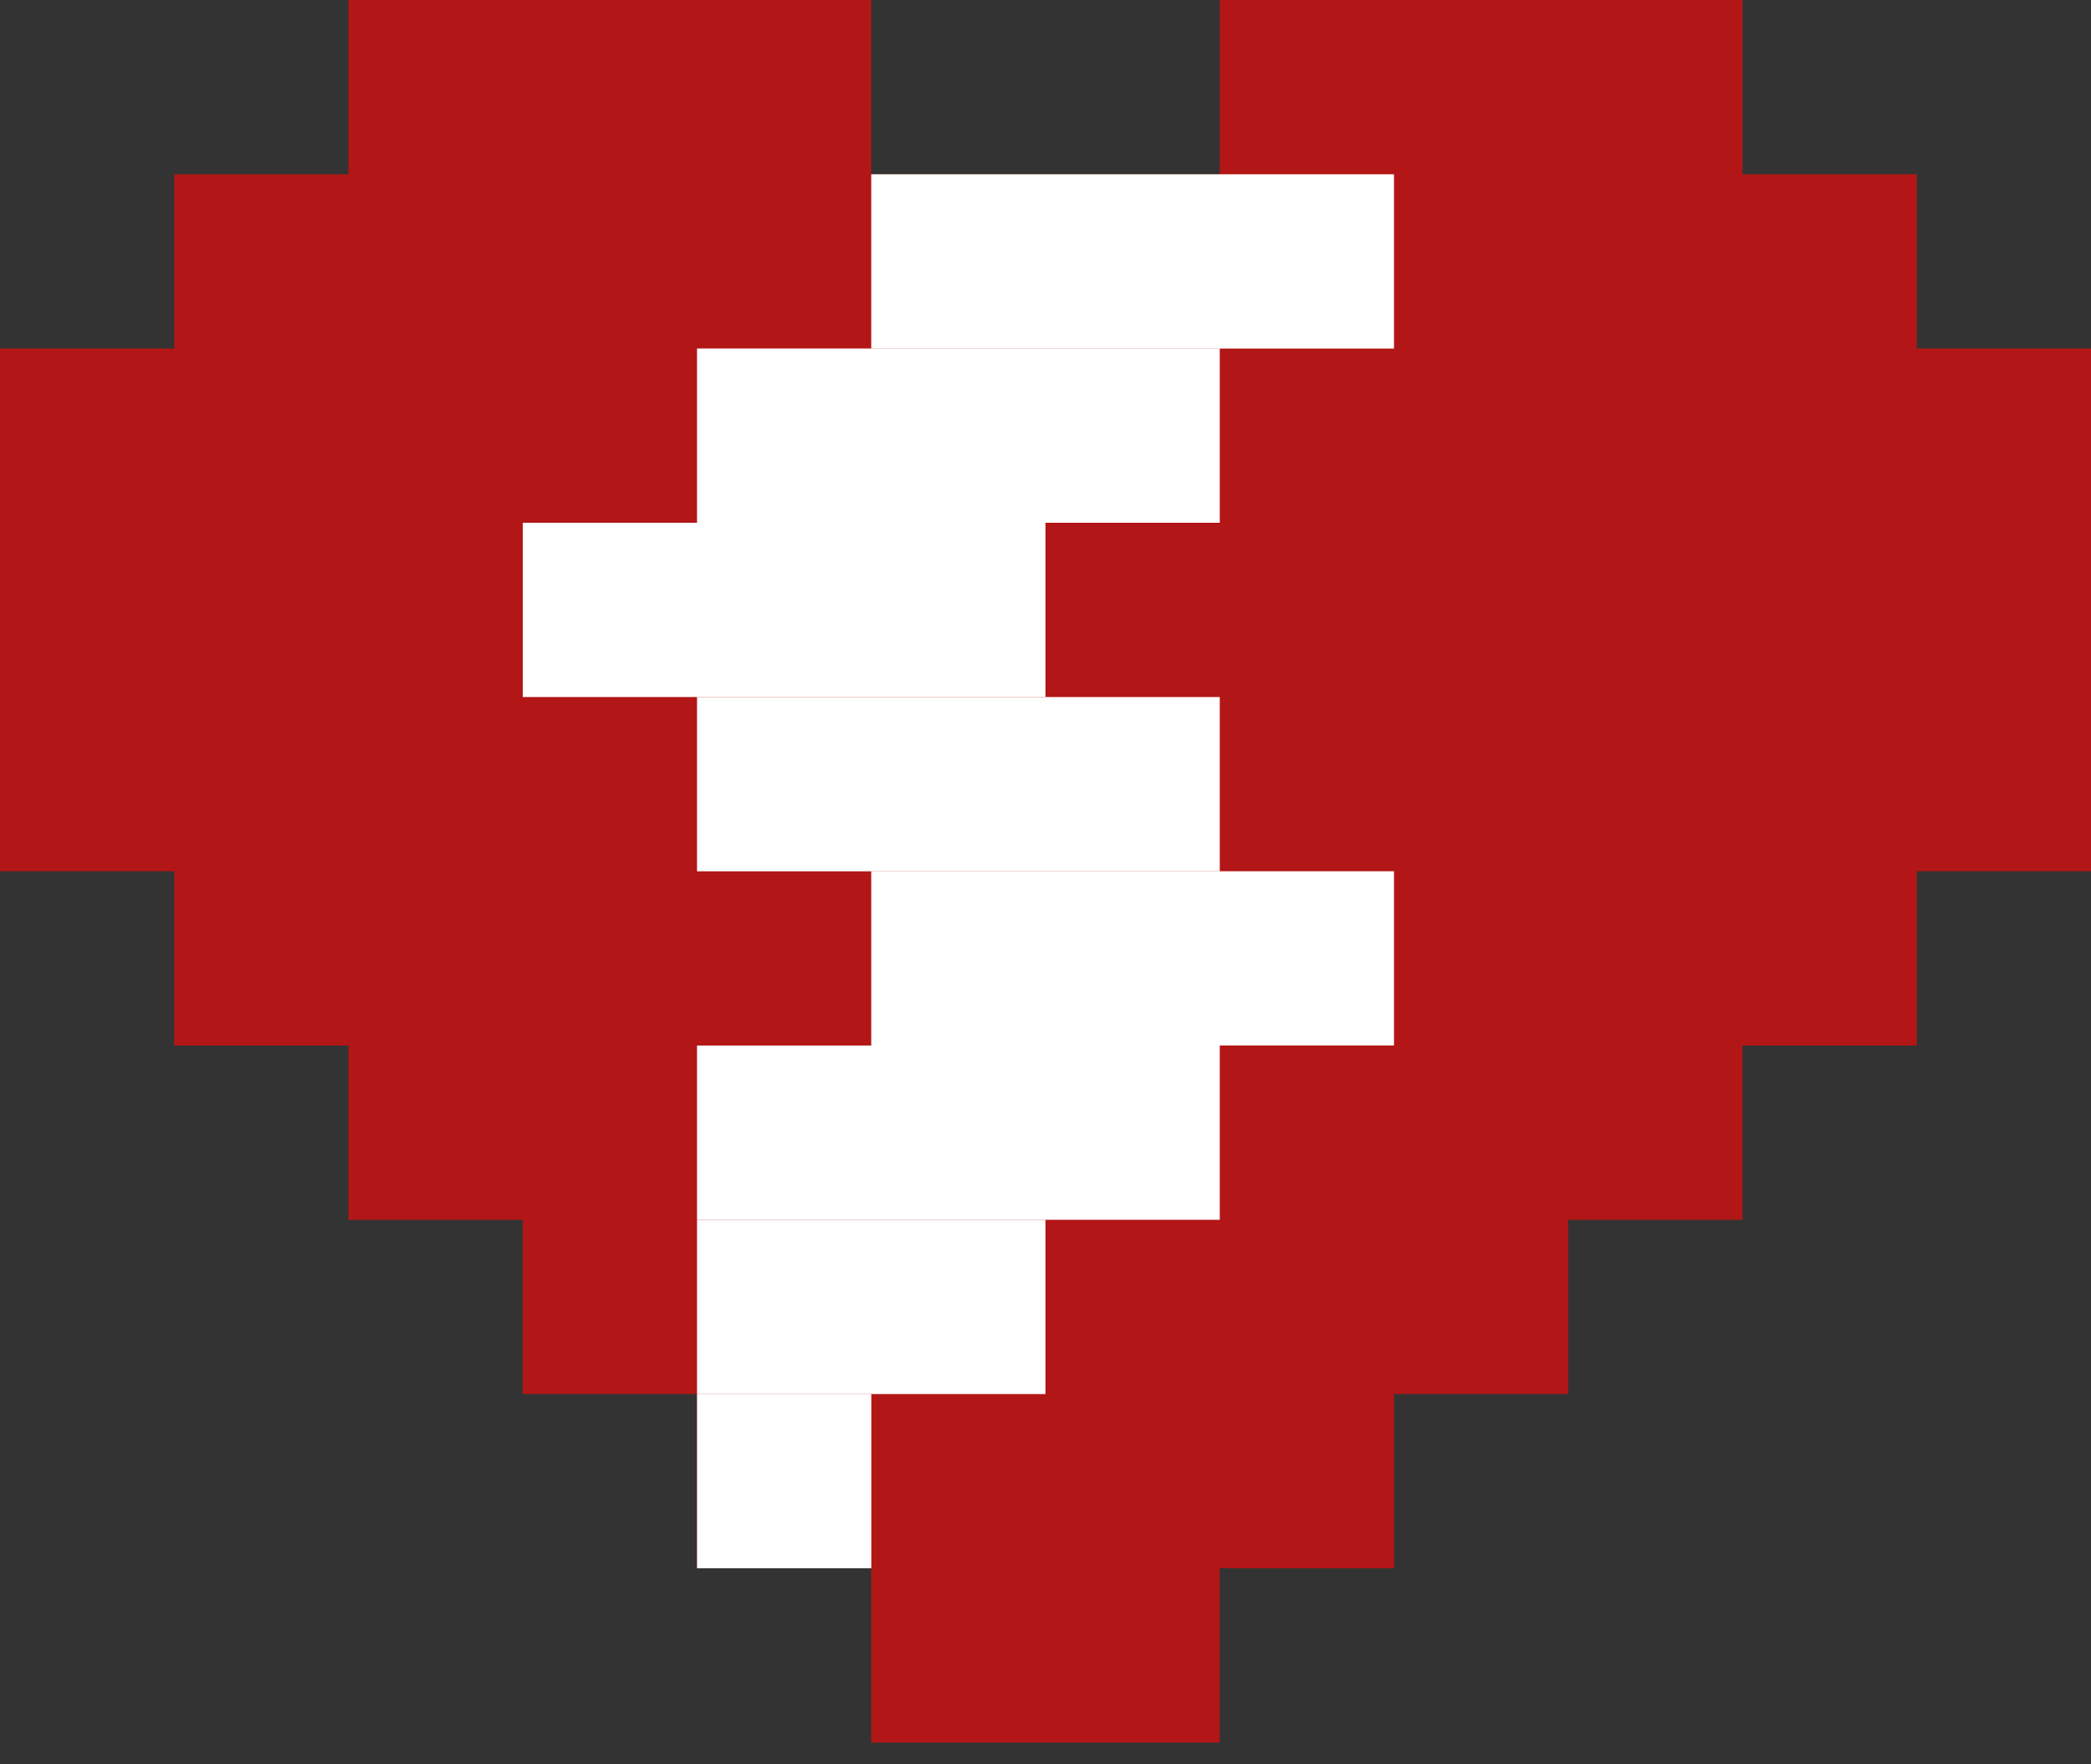 <svg width="32" height="27" viewBox="0 0 32 27" fill="none" xmlns="http://www.w3.org/2000/svg">
<rect x="0" y="0" width="32" height="27" fill="#333333" stroke="none"/>
<rect x="2.667" y="2.667" width="26.667" height="13.333" fill="#B31616"/>
<rect x="5.333" width="8" height="5.333" fill="#B31616"/>
<rect y="5.333" width="8" height="8" fill="#B31616"/>
<rect x="24" y="5.333" width="8" height="8" fill="#B31616"/>
<rect x="5.333" y="10.667" width="21.333" height="8" fill="#B31616"/>
<rect x="8" y="13.333" width="16" height="8" fill="#B31616"/>
<rect x="10.667" y="16" width="10.667" height="8" fill="#B31616"/>
<rect x="13.333" y="18.667" width="5.333" height="8" fill="#B31616"/>
<rect x="18.667" width="8" height="5.333" fill="#B31616"/>
<rect x="13.333" y="2.667" width="8" height="2.667" fill="white"/>
<rect x="10.667" y="5.333" width="8" height="2.667" fill="white"/>
<rect x="8" y="8" width="8" height="2.667" fill="white"/>
<rect x="10.667" y="10.667" width="8" height="2.667" fill="white"/>
<rect x="13.333" y="13.333" width="8" height="2.667" fill="white"/>
<rect x="10.667" y="16" width="8" height="2.667" fill="white"/>
<rect x="10.667" y="18.667" width="5.333" height="2.667" fill="white"/>
<rect x="10.667" y="21.333" width="2.667" height="2.667" fill="white"/>
</svg>
